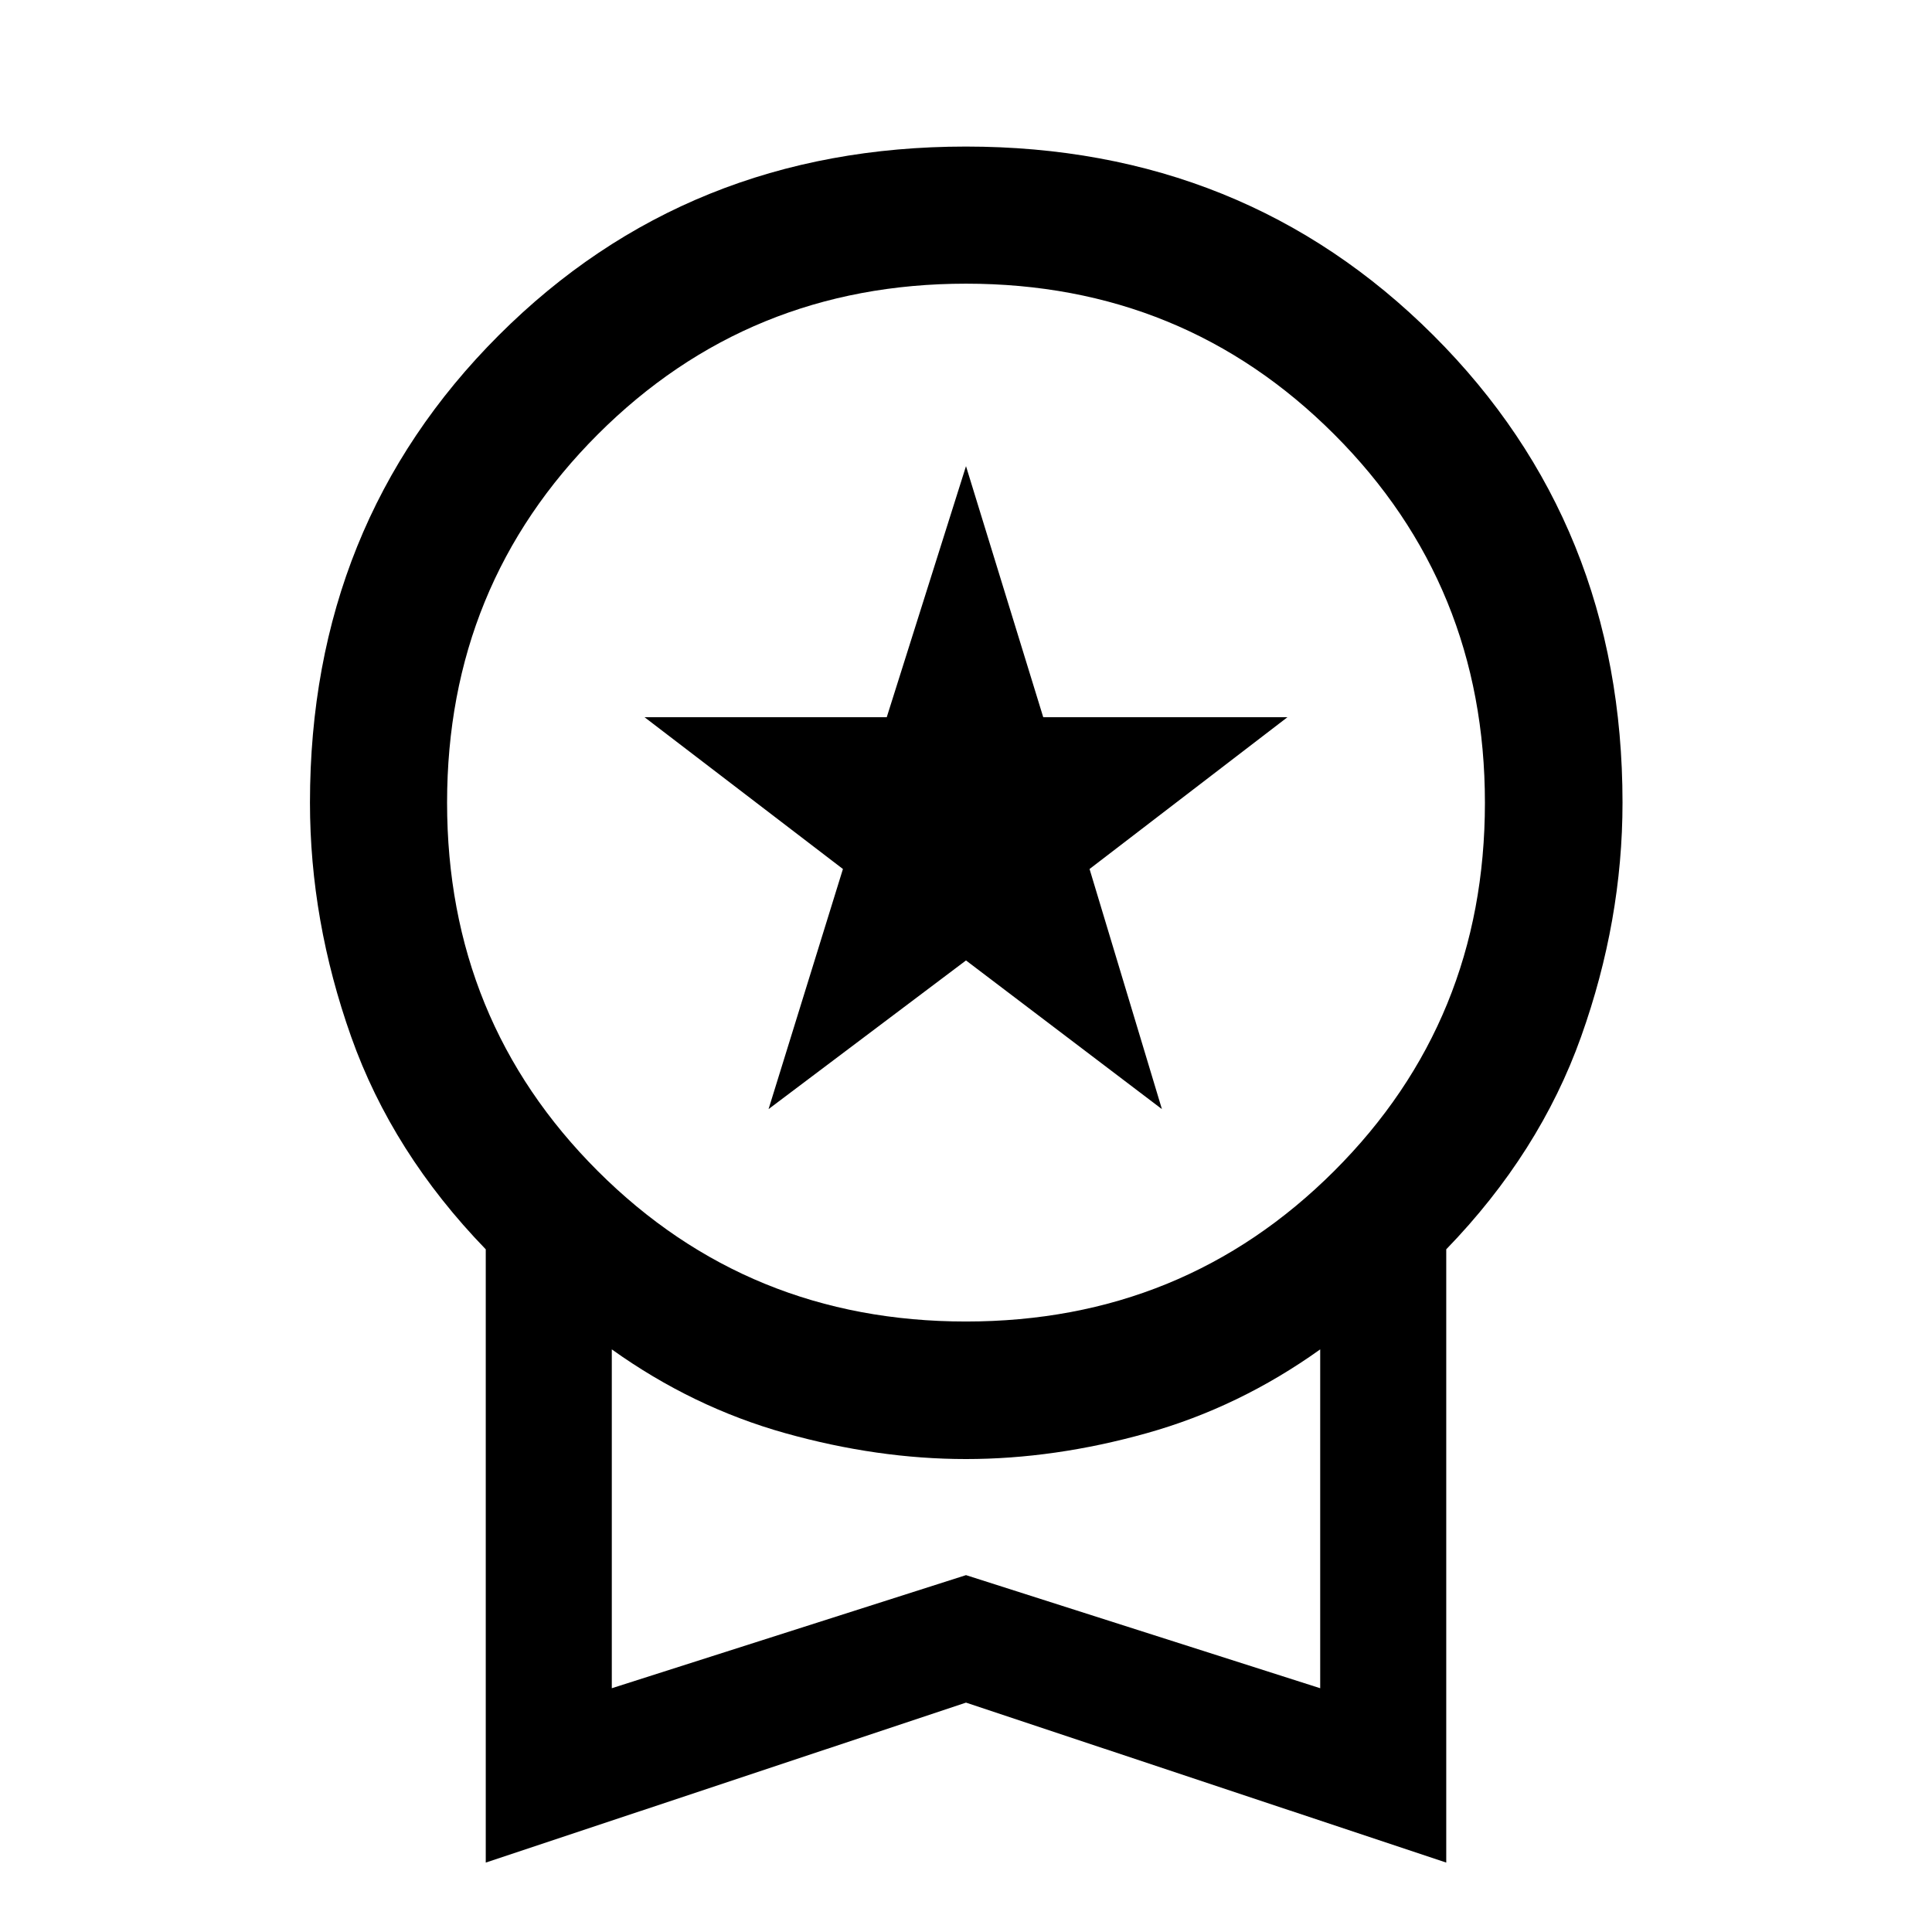 <svg xmlns="http://www.w3.org/2000/svg" width="48" height="48" viewBox="0 -960 960 960"><path d="m381.891-408.891 36.957-119.305-98.587-75.434h120.362L480-728.37l38.377 124.74h121.362l-98.348 75.434 35.957 119.305L480-482.761l-98.109 73.87ZM241.37-34.5v-304.717q-46.435-47.957-66.892-105.661-20.456-57.705-20.456-116.318 0-138.391 93.793-232.185 93.794-93.793 232.126-93.793t232.304 93.793q93.973 93.794 93.973 232.185 0 58.613-20.577 116.318-20.576 57.704-67.011 105.661V-34.5L480-113.978 241.37-34.5Zm238.588-268.848q108.085 0 182.988-74.782 74.902-74.783 74.902-182.946t-74.86-183.065q-74.86-74.902-182.946-74.902-108.085 0-182.988 74.872-74.902 74.872-74.902 182.975 0 108.283 74.86 183.066 74.86 74.782 182.946 74.782ZM304-121.13l176-56.196 176 56.196V-289.5q-40.239 28.761-86.162 41.628-45.922 12.866-89.838 12.866t-89.838-12.866Q344.239-260.739 304-289.5v168.37Zm176-84.566Z"/></svg>
